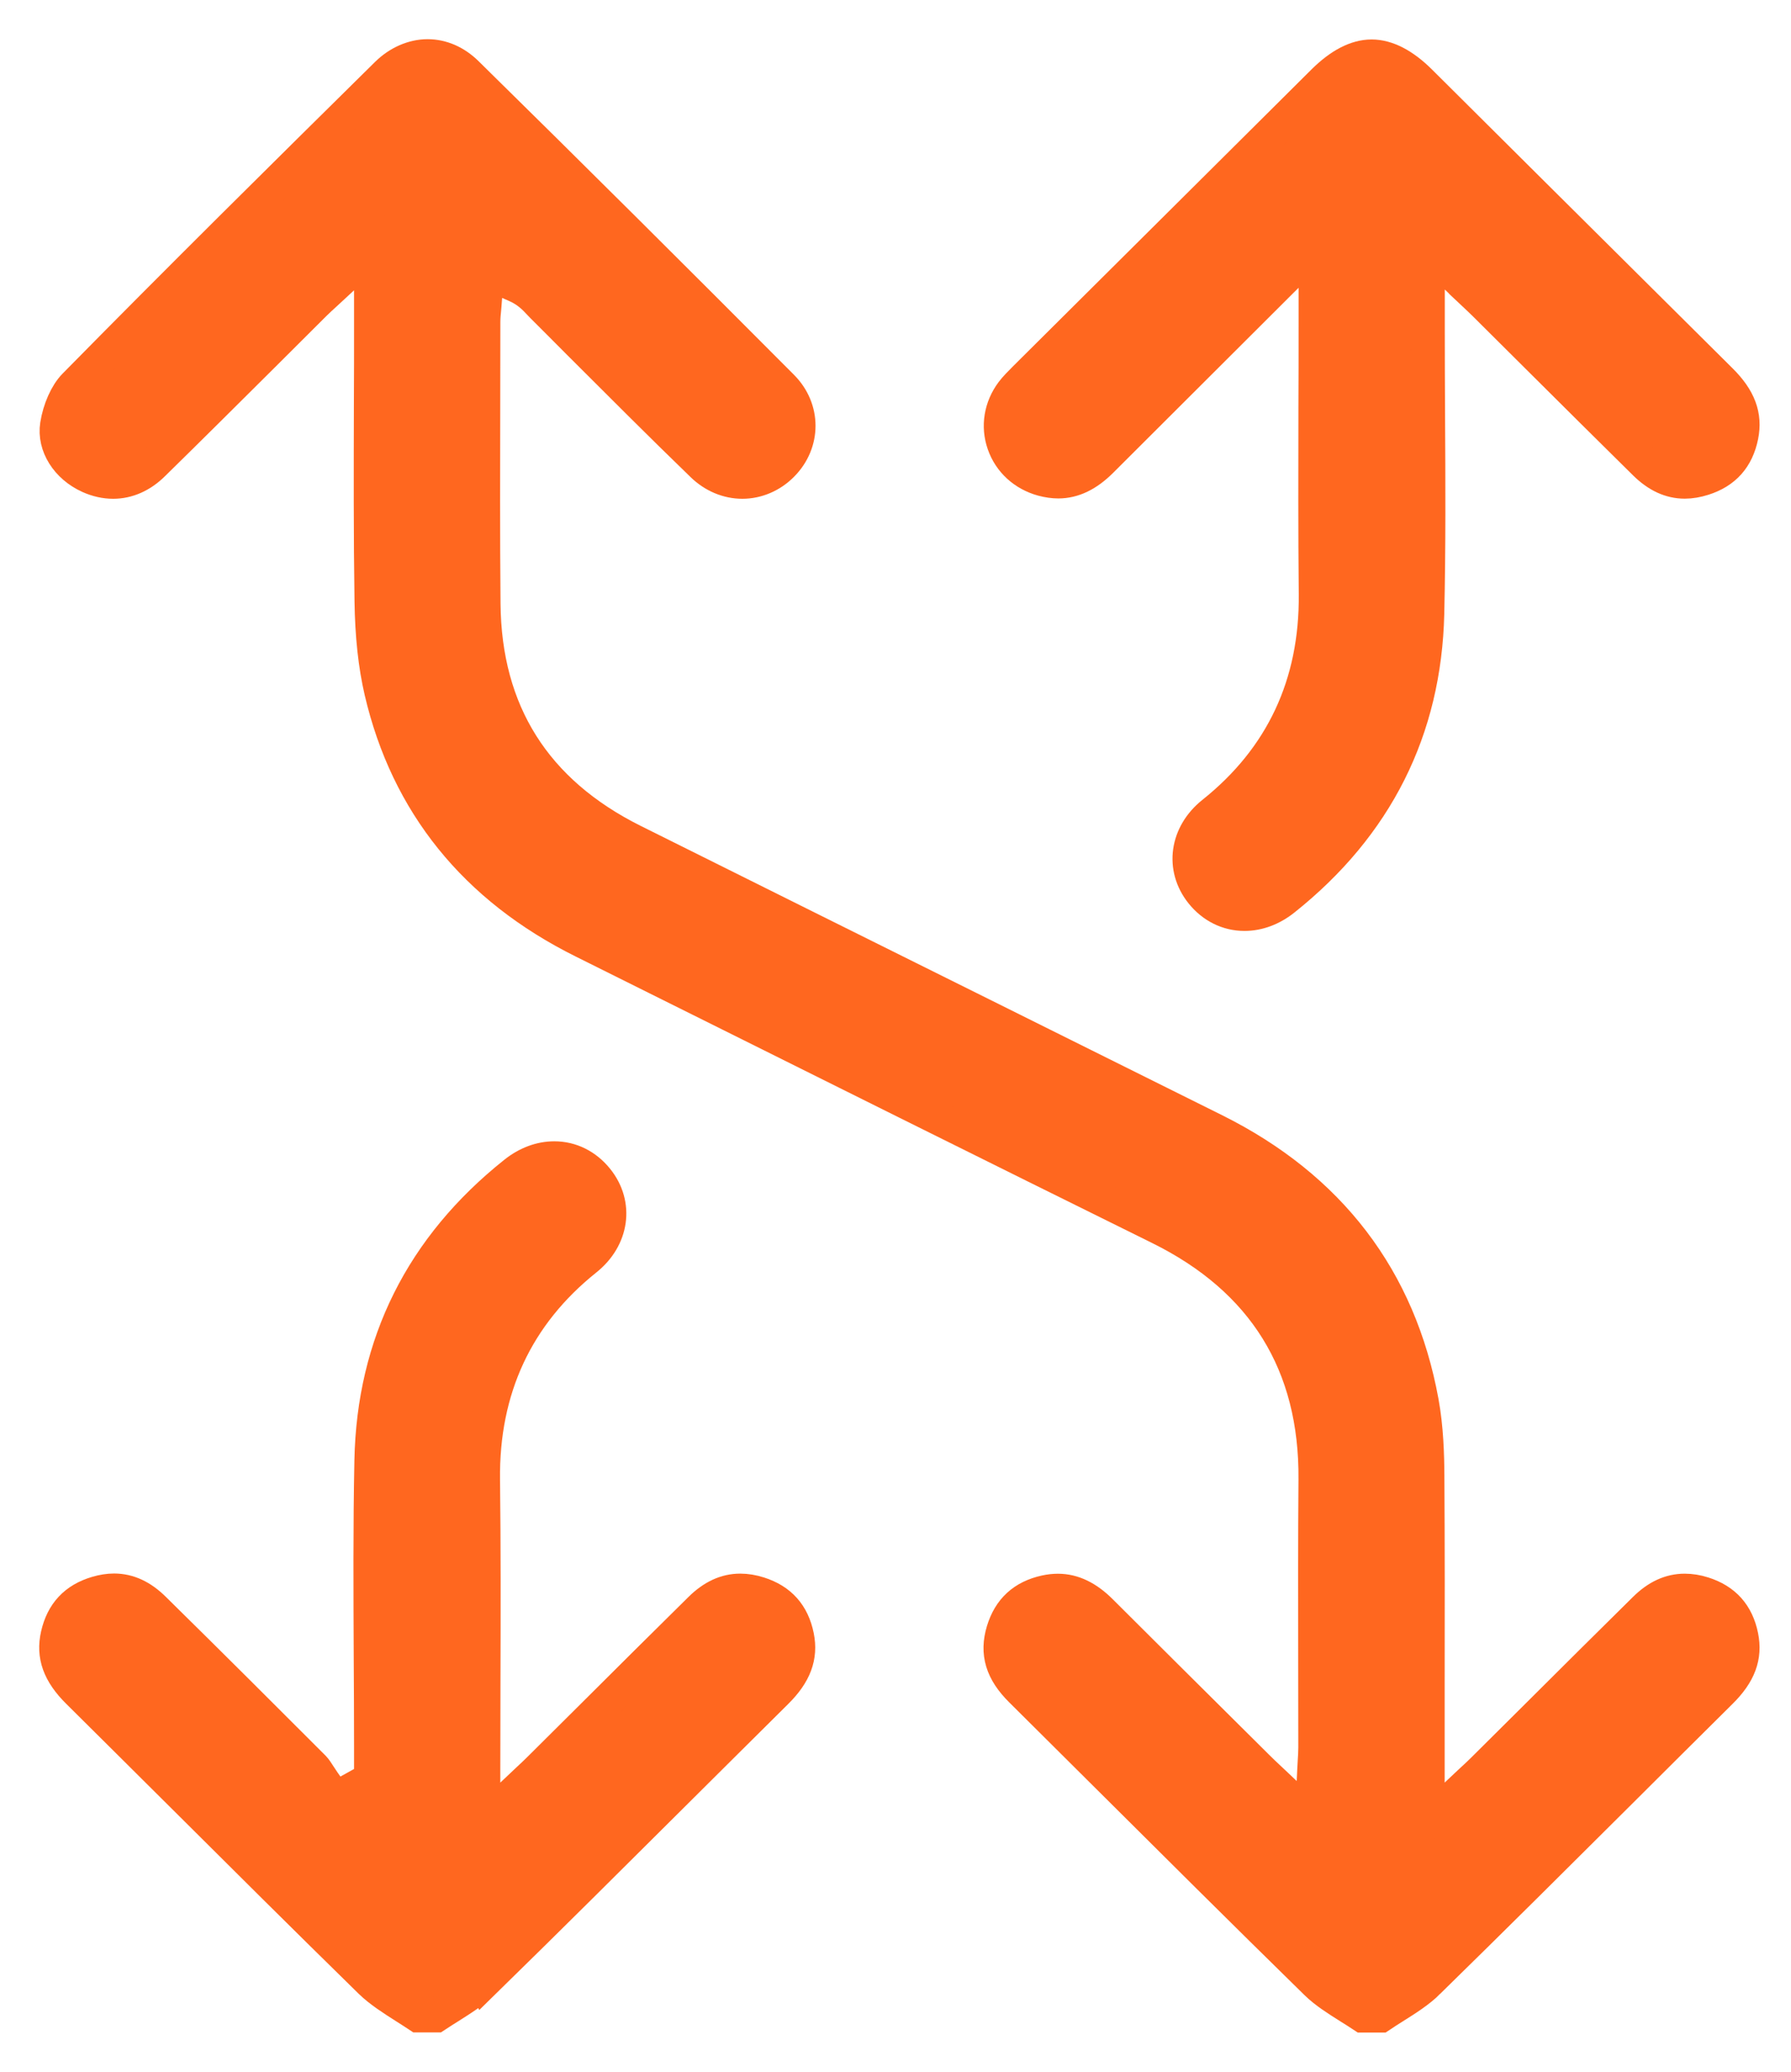<svg width="32" height="37" viewBox="0 0 32 37" fill="none" xmlns="http://www.w3.org/2000/svg">
<mask id="path-1-outside-1_4_4817" maskUnits="userSpaceOnUse" x="0" y="0" width="32" height="37" fill="black">
<rect fill="white" width="32" height="37"/>
<path d="M25.52 35.396C26.666 34.275 27.821 33.126 28.939 32.013C29.54 31.414 30.142 30.814 30.745 30.217C31.076 29.89 31.19 29.585 31.117 29.224C31.037 28.83 30.813 28.58 30.433 28.459C30.318 28.422 30.206 28.405 30.101 28.405C29.845 28.405 29.611 28.512 29.386 28.735C28.744 29.367 28.094 30.015 27.466 30.64C27.145 30.959 26.823 31.279 26.502 31.598C26.445 31.655 26.385 31.711 26.31 31.78C26.273 31.814 26.233 31.852 26.186 31.896L25.512 32.532V31.608C25.512 31.108 25.512 30.616 25.512 30.129C25.514 28.829 25.515 27.602 25.507 26.356C25.505 25.984 25.491 25.498 25.406 25.035C25.004 22.84 23.758 21.209 21.701 20.185C20.315 19.495 18.929 18.807 17.543 18.117C15.501 17.102 13.389 16.053 11.313 15.018C9.558 14.143 8.66 12.719 8.643 10.783C8.632 9.571 8.635 8.338 8.638 7.147C8.638 6.681 8.64 6.215 8.64 5.749C8.64 5.665 8.648 5.587 8.655 5.518C8.658 5.491 8.66 5.464 8.662 5.436L8.704 4.875L9.222 5.103C9.431 5.195 9.554 5.326 9.643 5.422C9.659 5.439 9.676 5.457 9.694 5.475C9.911 5.69 10.126 5.908 10.343 6.125C11.064 6.845 11.808 7.59 12.551 8.309C12.751 8.502 13.004 8.608 13.264 8.608C13.523 8.608 13.781 8.5 13.976 8.302C14.37 7.904 14.369 7.304 13.976 6.908C12.097 5.021 10.2 3.134 8.337 1.303C8.134 1.105 7.893 1 7.639 1C7.385 1 7.12 1.114 6.911 1.32C5.102 3.105 3.182 5.003 1.33 6.885C1.184 7.034 1.06 7.311 1.016 7.59C0.959 7.954 1.197 8.333 1.594 8.512C1.736 8.576 1.881 8.608 2.023 8.608C2.278 8.608 2.525 8.5 2.735 8.293C3.394 7.648 4.058 6.986 4.702 6.346C5.008 6.041 5.313 5.737 5.619 5.432C5.682 5.37 5.743 5.314 5.821 5.243C5.86 5.207 5.904 5.167 5.953 5.121L6.626 4.498V5.814C6.626 6.277 6.626 6.74 6.623 7.204C6.62 8.362 6.616 9.559 6.634 10.736C6.643 11.352 6.7 11.879 6.808 12.345C7.276 14.351 8.49 15.855 10.417 16.813L11.738 17.471C14.679 18.936 17.72 20.45 20.715 21.929C22.582 22.85 23.518 24.362 23.5 26.425C23.491 27.493 23.494 28.581 23.495 29.632C23.495 30.158 23.497 30.682 23.497 31.208C23.497 31.291 23.491 31.37 23.486 31.462C23.483 31.506 23.48 31.553 23.478 31.608L23.437 32.475L22.804 31.876C22.76 31.834 22.72 31.797 22.683 31.762C22.608 31.692 22.546 31.634 22.485 31.573L21.916 31.008C21.181 30.278 20.421 29.524 19.676 28.78C19.425 28.528 19.172 28.406 18.903 28.406C18.831 28.406 18.756 28.414 18.679 28.431C18.285 28.518 18.037 28.745 17.921 29.127C17.801 29.522 17.9 29.851 18.244 30.191C18.718 30.662 19.192 31.134 19.666 31.605C20.925 32.858 22.227 34.154 23.519 35.419C23.683 35.579 23.893 35.711 24.117 35.852C24.193 35.899 24.27 35.948 24.349 36H24.666C24.745 35.947 24.827 35.895 24.905 35.846C25.136 35.701 25.353 35.563 25.522 35.396H25.52Z"/>
<path d="M8.647 35.396C9.796 34.272 10.956 33.118 12.077 32.002C12.675 31.408 13.273 30.812 13.872 30.219C14.202 29.892 14.317 29.586 14.245 29.226C14.165 28.831 13.941 28.58 13.56 28.459C13.445 28.422 13.333 28.404 13.227 28.404C12.972 28.404 12.739 28.511 12.514 28.732C11.868 29.369 11.214 30.019 10.583 30.648C10.266 30.963 9.948 31.279 9.631 31.594C9.574 31.651 9.514 31.707 9.439 31.777C9.402 31.811 9.361 31.85 9.314 31.895L8.639 32.533V31.608C8.639 31.061 8.64 30.522 8.642 29.99C8.646 28.764 8.648 27.607 8.634 26.431C8.614 24.804 9.232 23.478 10.469 22.49C10.944 22.11 11.028 21.51 10.668 21.063C10.471 20.818 10.2 20.683 9.904 20.683C9.659 20.683 9.415 20.774 9.198 20.947C7.536 22.27 6.674 23.998 6.632 26.082C6.608 27.253 6.615 28.447 6.62 29.602C6.623 30.126 6.626 30.65 6.626 31.175V31.769L6.422 31.883L5.993 32.121L5.785 31.827C5.759 31.789 5.734 31.75 5.708 31.711C5.671 31.654 5.636 31.599 5.607 31.569C4.767 30.728 3.771 29.734 2.751 28.731C2.527 28.51 2.294 28.402 2.038 28.402C1.941 28.402 1.837 28.418 1.73 28.45C1.346 28.563 1.116 28.809 1.027 29.201C0.943 29.567 1.056 29.881 1.394 30.216C1.993 30.809 2.59 31.404 3.188 31.998C4.309 33.114 5.469 34.268 6.619 35.394C6.789 35.559 7.007 35.698 7.236 35.844C7.314 35.894 7.394 35.944 7.474 35.997H7.789C7.869 35.944 7.951 35.893 8.029 35.844C8.26 35.698 8.477 35.56 8.646 35.394L8.647 35.396Z"/>
<path d="M26.189 5.116C26.242 5.166 26.287 5.209 26.329 5.247C26.407 5.321 26.47 5.379 26.53 5.439C26.841 5.747 27.152 6.057 27.462 6.366C28.093 6.993 28.744 7.642 29.389 8.277C29.614 8.498 29.847 8.606 30.102 8.606C30.207 8.606 30.319 8.587 30.435 8.55C30.815 8.429 31.038 8.178 31.118 7.783C31.19 7.425 31.076 7.119 30.745 6.791C29.61 5.665 28.456 4.519 27.342 3.411C26.687 2.759 26.03 2.107 25.375 1.455C25.074 1.156 24.781 1.005 24.507 1.005C24.233 1.005 23.944 1.156 23.646 1.451C21.872 3.213 20.1 4.976 18.327 6.739L18.311 6.755C18.225 6.841 18.144 6.922 18.082 7.004C17.879 7.276 17.823 7.613 17.932 7.925C18.041 8.239 18.294 8.47 18.626 8.562C18.724 8.588 18.819 8.602 18.909 8.602C19.176 8.602 19.426 8.481 19.674 8.235L23.502 4.416V5.829C23.502 6.314 23.502 6.8 23.499 7.284C23.497 8.375 23.494 9.504 23.505 10.613C23.52 12.221 22.904 13.536 21.671 14.519C21.196 14.898 21.112 15.499 21.47 15.946C21.666 16.191 21.939 16.326 22.235 16.326C22.48 16.326 22.724 16.235 22.94 16.063C24.594 14.747 25.456 13.03 25.505 10.959C25.532 9.78 25.526 8.578 25.519 7.415C25.516 6.896 25.514 6.36 25.514 5.832V4.471L26.189 5.113V5.116Z"/>
</mask>
<path d="M25.52 35.396C26.666 34.275 27.821 33.126 28.939 32.013C29.54 31.414 30.142 30.814 30.745 30.217C31.076 29.89 31.19 29.585 31.117 29.224C31.037 28.83 30.813 28.58 30.433 28.459C30.318 28.422 30.206 28.405 30.101 28.405C29.845 28.405 29.611 28.512 29.386 28.735C28.744 29.367 28.094 30.015 27.466 30.64C27.145 30.959 26.823 31.279 26.502 31.598C26.445 31.655 26.385 31.711 26.31 31.78C26.273 31.814 26.233 31.852 26.186 31.896L25.512 32.532V31.608C25.512 31.108 25.512 30.616 25.512 30.129C25.514 28.829 25.515 27.602 25.507 26.356C25.505 25.984 25.491 25.498 25.406 25.035C25.004 22.84 23.758 21.209 21.701 20.185C20.315 19.495 18.929 18.807 17.543 18.117C15.501 17.102 13.389 16.053 11.313 15.018C9.558 14.143 8.66 12.719 8.643 10.783C8.632 9.571 8.635 8.338 8.638 7.147C8.638 6.681 8.64 6.215 8.64 5.749C8.64 5.665 8.648 5.587 8.655 5.518C8.658 5.491 8.66 5.464 8.662 5.436L8.704 4.875L9.222 5.103C9.431 5.195 9.554 5.326 9.643 5.422C9.659 5.439 9.676 5.457 9.694 5.475C9.911 5.69 10.126 5.908 10.343 6.125C11.064 6.845 11.808 7.59 12.551 8.309C12.751 8.502 13.004 8.608 13.264 8.608C13.523 8.608 13.781 8.5 13.976 8.302C14.37 7.904 14.369 7.304 13.976 6.908C12.097 5.021 10.2 3.134 8.337 1.303C8.134 1.105 7.893 1 7.639 1C7.385 1 7.12 1.114 6.911 1.32C5.102 3.105 3.182 5.003 1.33 6.885C1.184 7.034 1.06 7.311 1.016 7.59C0.959 7.954 1.197 8.333 1.594 8.512C1.736 8.576 1.881 8.608 2.023 8.608C2.278 8.608 2.525 8.5 2.735 8.293C3.394 7.648 4.058 6.986 4.702 6.346C5.008 6.041 5.313 5.737 5.619 5.432C5.682 5.37 5.743 5.314 5.821 5.243C5.86 5.207 5.904 5.167 5.953 5.121L6.626 4.498V5.814C6.626 6.277 6.626 6.74 6.623 7.204C6.62 8.362 6.616 9.559 6.634 10.736C6.643 11.352 6.7 11.879 6.808 12.345C7.276 14.351 8.49 15.855 10.417 16.813L11.738 17.471C14.679 18.936 17.72 20.45 20.715 21.929C22.582 22.85 23.518 24.362 23.5 26.425C23.491 27.493 23.494 28.581 23.495 29.632C23.495 30.158 23.497 30.682 23.497 31.208C23.497 31.291 23.491 31.37 23.486 31.462C23.483 31.506 23.48 31.553 23.478 31.608L23.437 32.475L22.804 31.876C22.76 31.834 22.72 31.797 22.683 31.762C22.608 31.692 22.546 31.634 22.485 31.573L21.916 31.008C21.181 30.278 20.421 29.524 19.676 28.78C19.425 28.528 19.172 28.406 18.903 28.406C18.831 28.406 18.756 28.414 18.679 28.431C18.285 28.518 18.037 28.745 17.921 29.127C17.801 29.522 17.9 29.851 18.244 30.191C18.718 30.662 19.192 31.134 19.666 31.605C20.925 32.858 22.227 34.154 23.519 35.419C23.683 35.579 23.893 35.711 24.117 35.852C24.193 35.899 24.27 35.948 24.349 36H24.666C24.745 35.947 24.827 35.895 24.905 35.846C25.136 35.701 25.353 35.563 25.522 35.396H25.52Z" fill="#FF671F"/>
<path d="M8.647 35.396C9.796 34.272 10.956 33.118 12.077 32.002C12.675 31.408 13.273 30.812 13.872 30.219C14.202 29.892 14.317 29.586 14.245 29.226C14.165 28.831 13.941 28.58 13.56 28.459C13.445 28.422 13.333 28.404 13.227 28.404C12.972 28.404 12.739 28.511 12.514 28.732C11.868 29.369 11.214 30.019 10.583 30.648C10.266 30.963 9.948 31.279 9.631 31.594C9.574 31.651 9.514 31.707 9.439 31.777C9.402 31.811 9.361 31.85 9.314 31.895L8.639 32.533V31.608C8.639 31.061 8.64 30.522 8.642 29.99C8.646 28.764 8.648 27.607 8.634 26.431C8.614 24.804 9.232 23.478 10.469 22.49C10.944 22.11 11.028 21.51 10.668 21.063C10.471 20.818 10.2 20.683 9.904 20.683C9.659 20.683 9.415 20.774 9.198 20.947C7.536 22.27 6.674 23.998 6.632 26.082C6.608 27.253 6.615 28.447 6.62 29.602C6.623 30.126 6.626 30.65 6.626 31.175V31.769L6.422 31.883L5.993 32.121L5.785 31.827C5.759 31.789 5.734 31.75 5.708 31.711C5.671 31.654 5.636 31.599 5.607 31.569C4.767 30.728 3.771 29.734 2.751 28.731C2.527 28.51 2.294 28.402 2.038 28.402C1.941 28.402 1.837 28.418 1.73 28.45C1.346 28.563 1.116 28.809 1.027 29.201C0.943 29.567 1.056 29.881 1.394 30.216C1.993 30.809 2.59 31.404 3.188 31.998C4.309 33.114 5.469 34.268 6.619 35.394C6.789 35.559 7.007 35.698 7.236 35.844C7.314 35.894 7.394 35.944 7.474 35.997H7.789C7.869 35.944 7.951 35.893 8.029 35.844C8.26 35.698 8.477 35.56 8.646 35.394L8.647 35.396Z" fill="#FF671F"/>
<path d="M26.189 5.116C26.242 5.166 26.287 5.209 26.329 5.247C26.407 5.321 26.47 5.379 26.53 5.439C26.841 5.747 27.152 6.057 27.462 6.366C28.093 6.993 28.744 7.642 29.389 8.277C29.614 8.498 29.847 8.606 30.102 8.606C30.207 8.606 30.319 8.587 30.435 8.55C30.815 8.429 31.038 8.178 31.118 7.783C31.19 7.425 31.076 7.119 30.745 6.791C29.61 5.665 28.456 4.519 27.342 3.411C26.687 2.759 26.03 2.107 25.375 1.455C25.074 1.156 24.781 1.005 24.507 1.005C24.233 1.005 23.944 1.156 23.646 1.451C21.872 3.213 20.1 4.976 18.327 6.739L18.311 6.755C18.225 6.841 18.144 6.922 18.082 7.004C17.879 7.276 17.823 7.613 17.932 7.925C18.041 8.239 18.294 8.47 18.626 8.562C18.724 8.588 18.819 8.602 18.909 8.602C19.176 8.602 19.426 8.481 19.674 8.235L23.502 4.416V5.829C23.502 6.314 23.502 6.8 23.499 7.284C23.497 8.375 23.494 9.504 23.505 10.613C23.52 12.221 22.904 13.536 21.671 14.519C21.196 14.898 21.112 15.499 21.47 15.946C21.666 16.191 21.939 16.326 22.235 16.326C22.48 16.326 22.724 16.235 22.94 16.063C24.594 14.747 25.456 13.03 25.505 10.959C25.532 9.78 25.526 8.578 25.519 7.415C25.516 6.896 25.514 6.36 25.514 5.832V4.471L26.189 5.113V5.116Z" fill="#FF671F"/>
<path d="M25.52 35.396C26.666 34.275 27.821 33.126 28.939 32.013C29.54 31.414 30.142 30.814 30.745 30.217C31.076 29.89 31.19 29.585 31.117 29.224C31.037 28.83 30.813 28.58 30.433 28.459C30.318 28.422 30.206 28.405 30.101 28.405C29.845 28.405 29.611 28.512 29.386 28.735C28.744 29.367 28.094 30.015 27.466 30.64C27.145 30.959 26.823 31.279 26.502 31.598C26.445 31.655 26.385 31.711 26.31 31.78C26.273 31.814 26.233 31.852 26.186 31.896L25.512 32.532V31.608C25.512 31.108 25.512 30.616 25.512 30.129C25.514 28.829 25.515 27.602 25.507 26.356C25.505 25.984 25.491 25.498 25.406 25.035C25.004 22.84 23.758 21.209 21.701 20.185C20.315 19.495 18.929 18.807 17.543 18.117C15.501 17.102 13.389 16.053 11.313 15.018C9.558 14.143 8.66 12.719 8.643 10.783C8.632 9.571 8.635 8.338 8.638 7.147C8.638 6.681 8.64 6.215 8.64 5.749C8.64 5.665 8.648 5.587 8.655 5.518C8.658 5.491 8.66 5.464 8.662 5.436L8.704 4.875L9.222 5.103C9.431 5.195 9.554 5.326 9.643 5.422C9.659 5.439 9.676 5.457 9.694 5.475C9.911 5.69 10.126 5.908 10.343 6.125C11.064 6.845 11.808 7.59 12.551 8.309C12.751 8.502 13.004 8.608 13.264 8.608C13.523 8.608 13.781 8.5 13.976 8.302C14.37 7.904 14.369 7.304 13.976 6.908C12.097 5.021 10.2 3.134 8.337 1.303C8.134 1.105 7.893 1 7.639 1C7.385 1 7.12 1.114 6.911 1.32C5.102 3.105 3.182 5.003 1.33 6.885C1.184 7.034 1.06 7.311 1.016 7.59C0.959 7.954 1.197 8.333 1.594 8.512C1.736 8.576 1.881 8.608 2.023 8.608C2.278 8.608 2.525 8.5 2.735 8.293C3.394 7.648 4.058 6.986 4.702 6.346C5.008 6.041 5.313 5.737 5.619 5.432C5.682 5.37 5.743 5.314 5.821 5.243C5.86 5.207 5.904 5.167 5.953 5.121L6.626 4.498V5.814C6.626 6.277 6.626 6.74 6.623 7.204C6.62 8.362 6.616 9.559 6.634 10.736C6.643 11.352 6.7 11.879 6.808 12.345C7.276 14.351 8.49 15.855 10.417 16.813L11.738 17.471C14.679 18.936 17.72 20.45 20.715 21.929C22.582 22.85 23.518 24.362 23.5 26.425C23.491 27.493 23.494 28.581 23.495 29.632C23.495 30.158 23.497 30.682 23.497 31.208C23.497 31.291 23.491 31.37 23.486 31.462C23.483 31.506 23.48 31.553 23.478 31.608L23.437 32.475L22.804 31.876C22.76 31.834 22.72 31.797 22.683 31.762C22.608 31.692 22.546 31.634 22.485 31.573L21.916 31.008C21.181 30.278 20.421 29.524 19.676 28.78C19.425 28.528 19.172 28.406 18.903 28.406C18.831 28.406 18.756 28.414 18.679 28.431C18.285 28.518 18.037 28.745 17.921 29.127C17.801 29.522 17.9 29.851 18.244 30.191C18.718 30.662 19.192 31.134 19.666 31.605C20.925 32.858 22.227 34.154 23.519 35.419C23.683 35.579 23.893 35.711 24.117 35.852C24.193 35.899 24.27 35.948 24.349 36H24.666C24.745 35.947 24.827 35.895 24.905 35.846C25.136 35.701 25.353 35.563 25.522 35.396H25.52Z" stroke="#FF671F" stroke-width="0.6" mask="url(#path-1-outside-1_4_4817)"/>
<path d="M8.647 35.396C9.796 34.272 10.956 33.118 12.077 32.002C12.675 31.408 13.273 30.812 13.872 30.219C14.202 29.892 14.317 29.586 14.245 29.226C14.165 28.831 13.941 28.58 13.56 28.459C13.445 28.422 13.333 28.404 13.227 28.404C12.972 28.404 12.739 28.511 12.514 28.732C11.868 29.369 11.214 30.019 10.583 30.648C10.266 30.963 9.948 31.279 9.631 31.594C9.574 31.651 9.514 31.707 9.439 31.777C9.402 31.811 9.361 31.85 9.314 31.895L8.639 32.533V31.608C8.639 31.061 8.64 30.522 8.642 29.99C8.646 28.764 8.648 27.607 8.634 26.431C8.614 24.804 9.232 23.478 10.469 22.49C10.944 22.11 11.028 21.51 10.668 21.063C10.471 20.818 10.2 20.683 9.904 20.683C9.659 20.683 9.415 20.774 9.198 20.947C7.536 22.27 6.674 23.998 6.632 26.082C6.608 27.253 6.615 28.447 6.62 29.602C6.623 30.126 6.626 30.65 6.626 31.175V31.769L6.422 31.883L5.993 32.121L5.785 31.827C5.759 31.789 5.734 31.75 5.708 31.711C5.671 31.654 5.636 31.599 5.607 31.569C4.767 30.728 3.771 29.734 2.751 28.731C2.527 28.51 2.294 28.402 2.038 28.402C1.941 28.402 1.837 28.418 1.73 28.45C1.346 28.563 1.116 28.809 1.027 29.201C0.943 29.567 1.056 29.881 1.394 30.216C1.993 30.809 2.59 31.404 3.188 31.998C4.309 33.114 5.469 34.268 6.619 35.394C6.789 35.559 7.007 35.698 7.236 35.844C7.314 35.894 7.394 35.944 7.474 35.997H7.789C7.869 35.944 7.951 35.893 8.029 35.844C8.26 35.698 8.477 35.56 8.646 35.394L8.647 35.396Z" stroke="#FF671F" stroke-width="0.6" mask="url(#path-1-outside-1_4_4817)"/>
<path d="M26.189 5.116C26.242 5.166 26.287 5.209 26.329 5.247C26.407 5.321 26.47 5.379 26.53 5.439C26.841 5.747 27.152 6.057 27.462 6.366C28.093 6.993 28.744 7.642 29.389 8.277C29.614 8.498 29.847 8.606 30.102 8.606C30.207 8.606 30.319 8.587 30.435 8.55C30.815 8.429 31.038 8.178 31.118 7.783C31.19 7.425 31.076 7.119 30.745 6.791C29.61 5.665 28.456 4.519 27.342 3.411C26.687 2.759 26.03 2.107 25.375 1.455C25.074 1.156 24.781 1.005 24.507 1.005C24.233 1.005 23.944 1.156 23.646 1.451C21.872 3.213 20.1 4.976 18.327 6.739L18.311 6.755C18.225 6.841 18.144 6.922 18.082 7.004C17.879 7.276 17.823 7.613 17.932 7.925C18.041 8.239 18.294 8.47 18.626 8.562C18.724 8.588 18.819 8.602 18.909 8.602C19.176 8.602 19.426 8.481 19.674 8.235L23.502 4.416V5.829C23.502 6.314 23.502 6.8 23.499 7.284C23.497 8.375 23.494 9.504 23.505 10.613C23.52 12.221 22.904 13.536 21.671 14.519C21.196 14.898 21.112 15.499 21.47 15.946C21.666 16.191 21.939 16.326 22.235 16.326C22.48 16.326 22.724 16.235 22.94 16.063C24.594 14.747 25.456 13.03 25.505 10.959C25.532 9.78 25.526 8.578 25.519 7.415C25.516 6.896 25.514 6.36 25.514 5.832V4.471L26.189 5.113V5.116Z" stroke="#FF671F" stroke-width="0.6" mask="url(#path-1-outside-1_4_4817)"/>
</svg>
